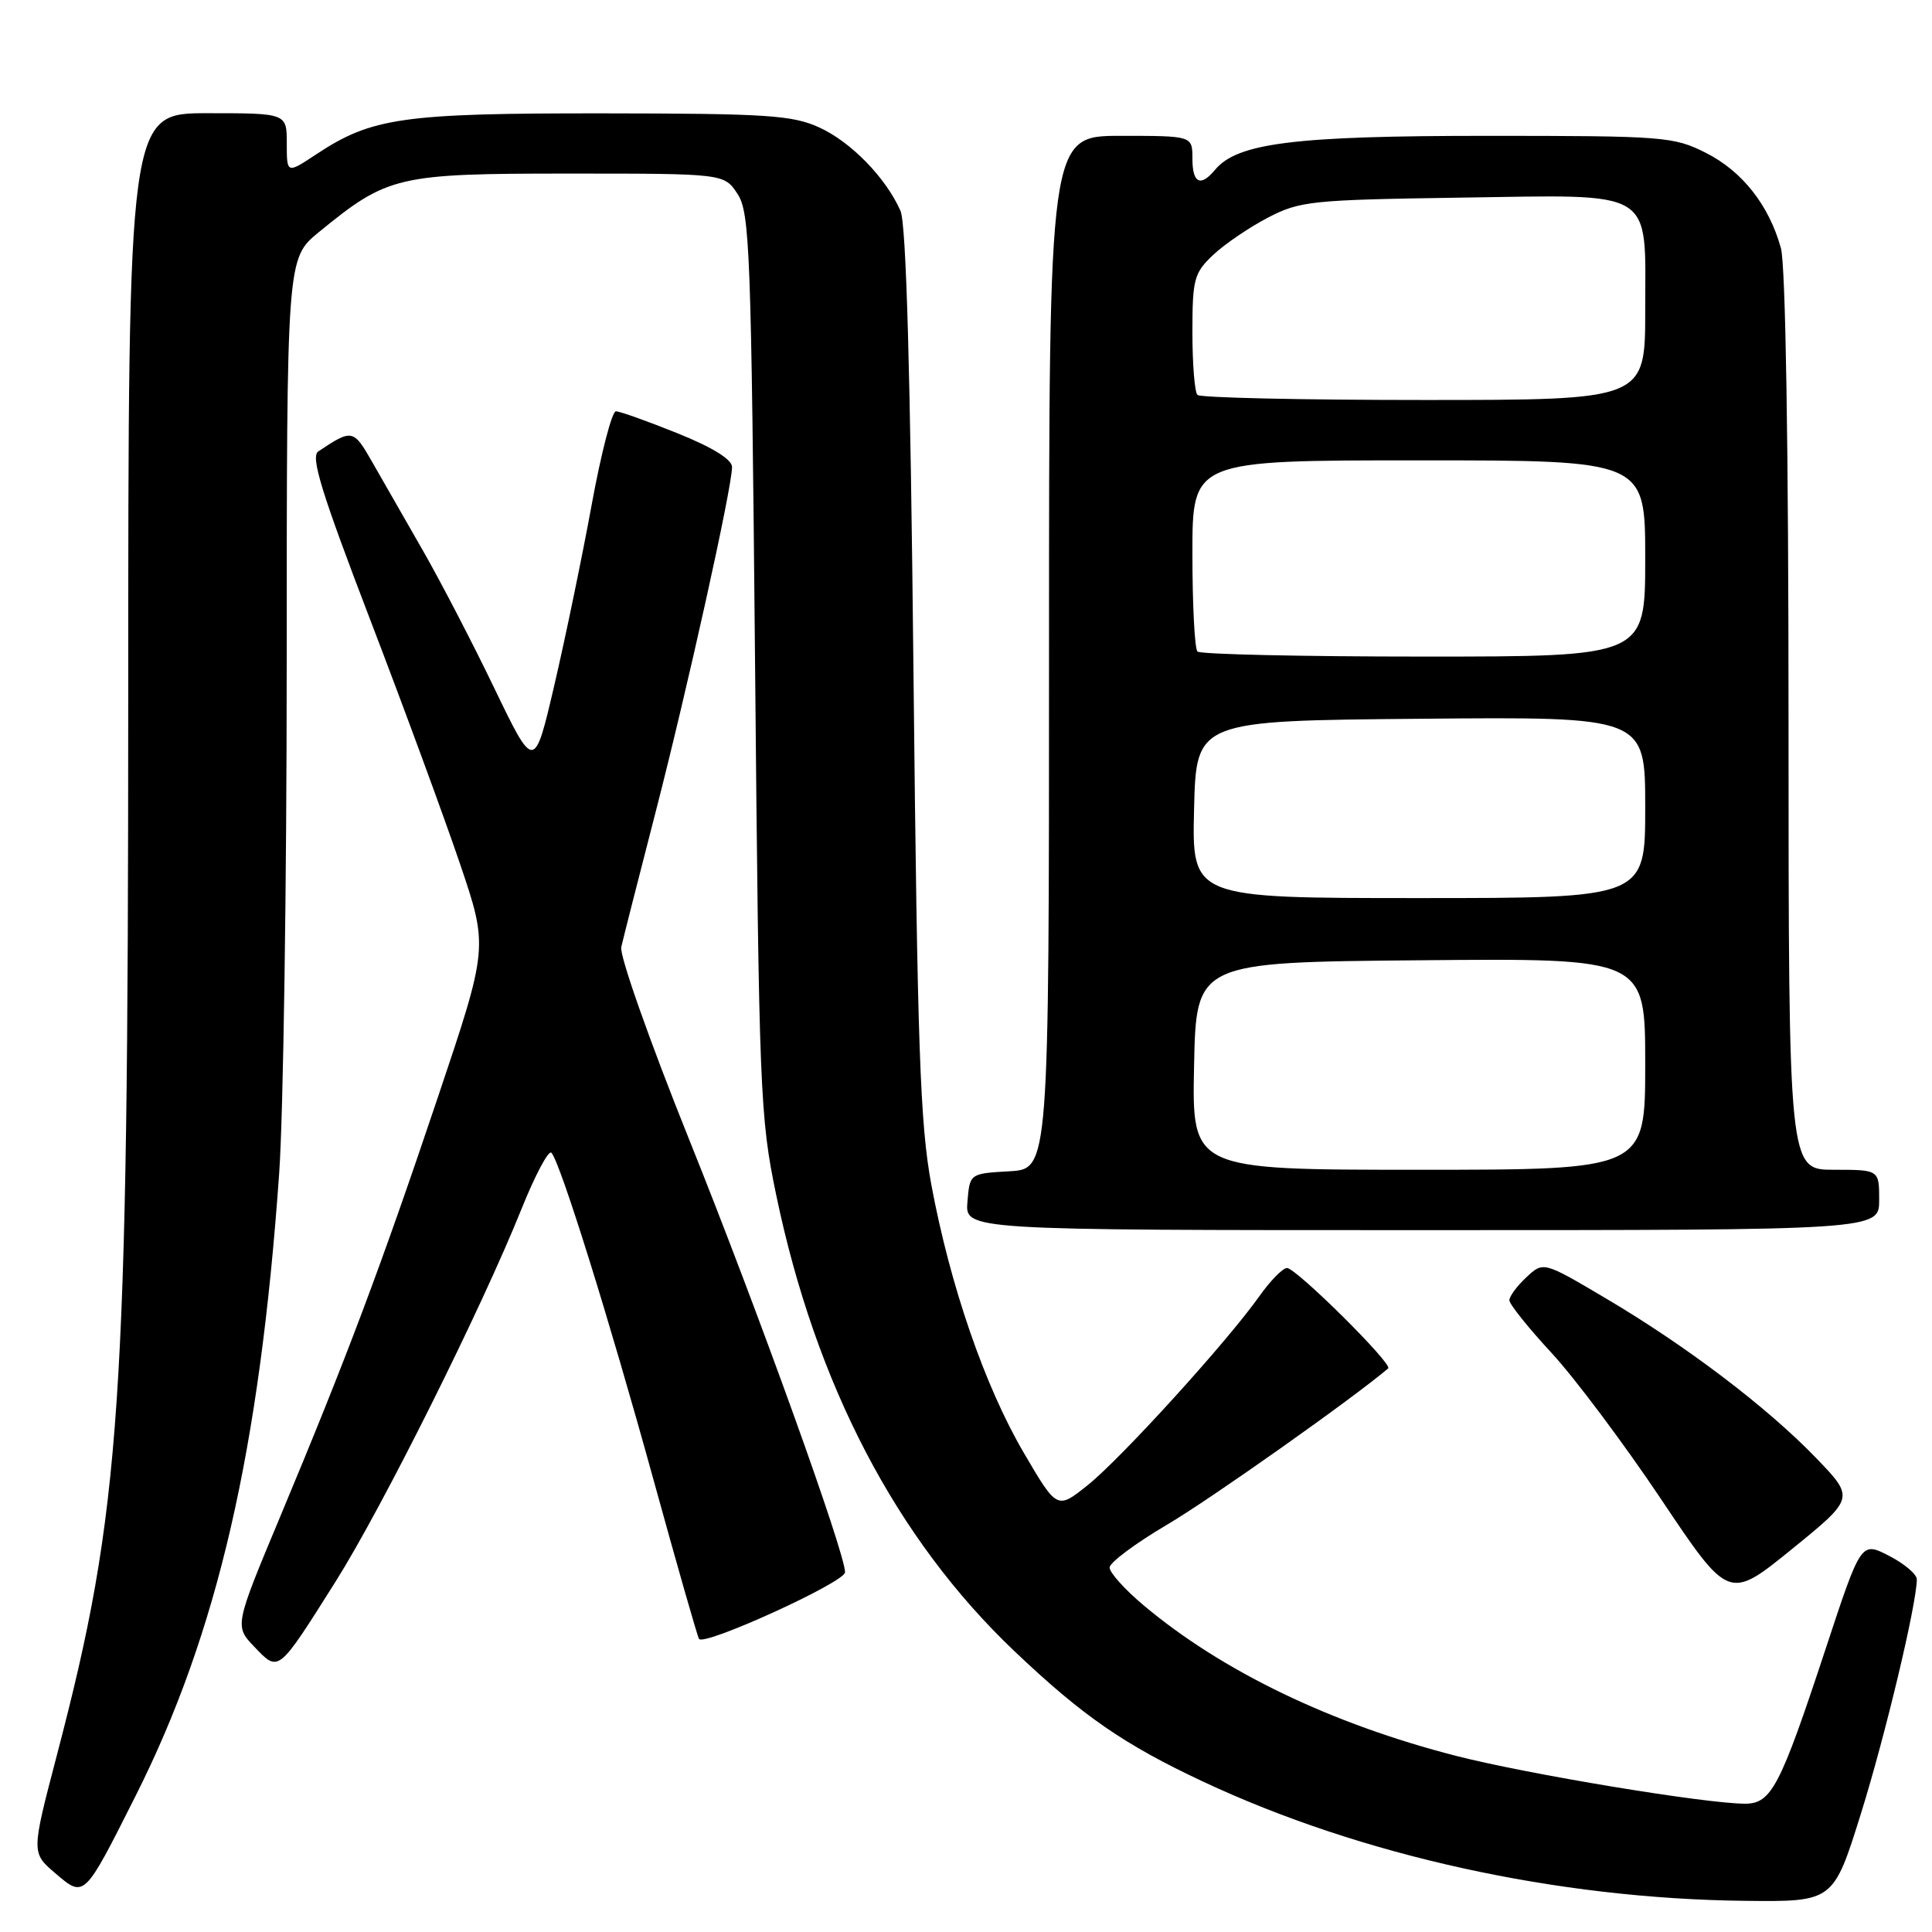 <?xml version="1.0" encoding="UTF-8" standalone="no"?>
<!DOCTYPE svg PUBLIC "-//W3C//DTD SVG 1.1//EN" "http://www.w3.org/Graphics/SVG/1.1/DTD/svg11.dtd" >
<svg xmlns="http://www.w3.org/2000/svg" xmlns:xlink="http://www.w3.org/1999/xlink" version="1.1" viewBox="0 0 256 256">
 <g >
 <path fill="currentColor"
d=" M 246.59 240.29 C 249.83 229.90 253.95 212.63 253.99 209.27 C 253.99 208.60 252.33 207.19 250.30 206.15 C 246.60 204.25 246.60 204.25 241.92 218.44 C 235.87 236.79 234.72 239.00 231.22 239.00 C 225.96 238.99 202.40 235.09 192.93 232.66 C 176.40 228.42 161.91 221.44 151.52 212.70 C 149.03 210.61 147.01 208.36 147.03 207.70 C 147.04 207.04 150.49 204.47 154.69 202.00 C 160.43 198.62 179.32 185.26 183.94 181.32 C 184.60 180.76 171.73 168.00 170.53 168.02 C 169.96 168.03 168.31 169.72 166.86 171.77 C 162.60 177.79 148.58 193.22 144.15 196.77 C 140.07 200.04 140.07 200.04 135.65 192.49 C 130.48 183.66 125.90 170.36 123.41 157.00 C 121.91 148.90 121.56 138.88 121.04 89.00 C 120.63 49.20 120.08 29.68 119.32 27.94 C 117.39 23.56 112.75 18.79 108.54 16.88 C 104.98 15.26 101.60 15.04 79.91 15.02 C 53.31 15.00 49.26 15.58 41.90 20.45 C 38.00 23.03 38.00 23.03 38.00 19.01 C 38.00 15.00 38.00 15.00 27.50 15.00 C 17.00 15.00 17.00 15.00 16.99 92.75 C 16.98 186.47 16.06 200.00 7.54 232.56 C 4.15 245.50 4.15 245.50 7.32 248.21 C 11.19 251.51 11.10 251.61 17.95 238.00 C 28.81 216.44 34.40 192.23 36.99 155.50 C 37.54 147.80 37.99 117.37 37.99 87.87 C 38.00 34.24 38.00 34.24 42.25 30.76 C 51.40 23.28 52.59 23.00 75.44 23.00 C 95.95 23.00 95.95 23.00 97.73 25.70 C 99.36 28.19 99.54 33.18 100.05 87.95 C 100.57 144.70 100.70 148.01 102.85 158.34 C 108.08 183.45 118.77 203.93 134.44 218.81 C 143.46 227.38 148.93 231.16 159.45 236.09 C 180.36 245.89 206.35 251.60 231.22 251.87 C 242.93 252.00 242.93 252.00 246.59 240.29 Z  M 44.51 209.50 C 50.67 199.71 63.79 173.42 69.08 160.25 C 70.90 155.71 72.70 152.33 73.07 152.75 C 74.26 154.07 80.74 174.84 86.57 196.00 C 89.68 207.28 92.40 216.80 92.62 217.16 C 93.23 218.19 111.95 209.66 111.97 208.34 C 112.03 205.88 100.33 173.40 91.32 151.00 C 86.11 138.04 82.07 126.60 82.32 125.50 C 82.57 124.40 84.60 116.39 86.85 107.69 C 91.09 91.25 97.00 64.60 97.00 61.88 C 97.00 60.88 94.42 59.28 89.77 57.41 C 85.80 55.81 82.12 54.50 81.61 54.50 C 81.09 54.50 79.65 60.05 78.41 66.83 C 77.17 73.62 74.95 84.35 73.48 90.67 C 70.80 102.18 70.80 102.18 65.50 91.19 C 62.59 85.14 58.30 76.89 55.98 72.85 C 53.66 68.81 50.67 63.58 49.33 61.24 C 46.83 56.85 46.66 56.82 42.17 59.82 C 41.13 60.52 42.59 65.25 49.05 82.11 C 53.56 93.87 58.92 108.46 60.97 114.51 C 64.70 125.53 64.70 125.53 57.98 145.51 C 50.44 167.93 45.95 179.86 37.12 200.98 C 31.07 215.46 31.07 215.46 33.73 218.24 C 36.96 221.61 36.79 221.74 44.51 209.50 Z  M 240.63 193.18 C 234.17 186.48 223.48 178.36 212.78 172.04 C 204.50 167.14 204.50 167.14 202.25 169.25 C 201.01 170.40 200.00 171.77 200.00 172.29 C 200.00 172.81 202.51 175.94 205.57 179.25 C 208.64 182.56 215.18 191.30 220.11 198.66 C 229.07 212.05 229.07 212.05 237.42 205.28 C 245.76 198.50 245.76 198.50 240.63 193.18 Z  M 249.00 159.00 C 249.00 155.00 249.00 155.00 243.00 155.00 C 237.00 155.00 237.00 155.00 236.99 95.75 C 236.99 59.14 236.60 35.12 235.98 32.88 C 234.40 27.18 230.86 22.69 226.03 20.25 C 221.77 18.10 220.50 18.00 196.97 18.00 C 171.51 18.00 163.95 18.95 161.00 22.50 C 159.07 24.82 158.00 24.29 158.00 21.00 C 158.00 18.00 158.00 18.00 148.50 18.00 C 139.00 18.00 139.00 18.00 139.00 86.45 C 139.00 154.90 139.00 154.90 133.75 155.20 C 128.50 155.50 128.50 155.50 128.19 159.25 C 127.88 163.00 127.88 163.00 188.44 163.00 C 249.00 163.00 249.00 163.00 249.00 159.00 Z  M 158.22 141.25 C 158.50 127.50 158.50 127.50 188.25 127.24 C 218.00 126.97 218.00 126.97 218.00 140.99 C 218.00 155.00 218.00 155.00 187.97 155.00 C 157.94 155.00 157.94 155.00 158.22 141.25 Z  M 158.22 107.25 C 158.50 95.50 158.50 95.50 188.25 95.24 C 218.00 94.97 218.00 94.97 218.00 106.99 C 218.00 119.00 218.00 119.00 187.97 119.00 C 157.94 119.00 157.94 119.00 158.22 107.25 Z  M 158.67 86.33 C 158.30 85.97 158.00 80.12 158.00 73.33 C 158.00 61.00 158.00 61.00 188.00 61.00 C 218.00 61.00 218.00 61.00 218.00 74.00 C 218.00 87.00 218.00 87.00 188.67 87.00 C 172.53 87.00 159.03 86.70 158.67 86.33 Z  M 158.67 52.33 C 158.30 51.97 158.00 48.23 158.00 44.02 C 158.00 36.98 158.22 36.17 160.75 33.78 C 162.26 32.35 165.53 30.13 168.00 28.84 C 172.23 26.64 173.76 26.48 193.36 26.19 C 219.62 25.81 218.00 24.82 218.00 41.15 C 218.00 53.00 218.00 53.00 188.67 53.00 C 172.53 53.00 159.03 52.70 158.67 52.33 Z "/>
</g>
</svg>